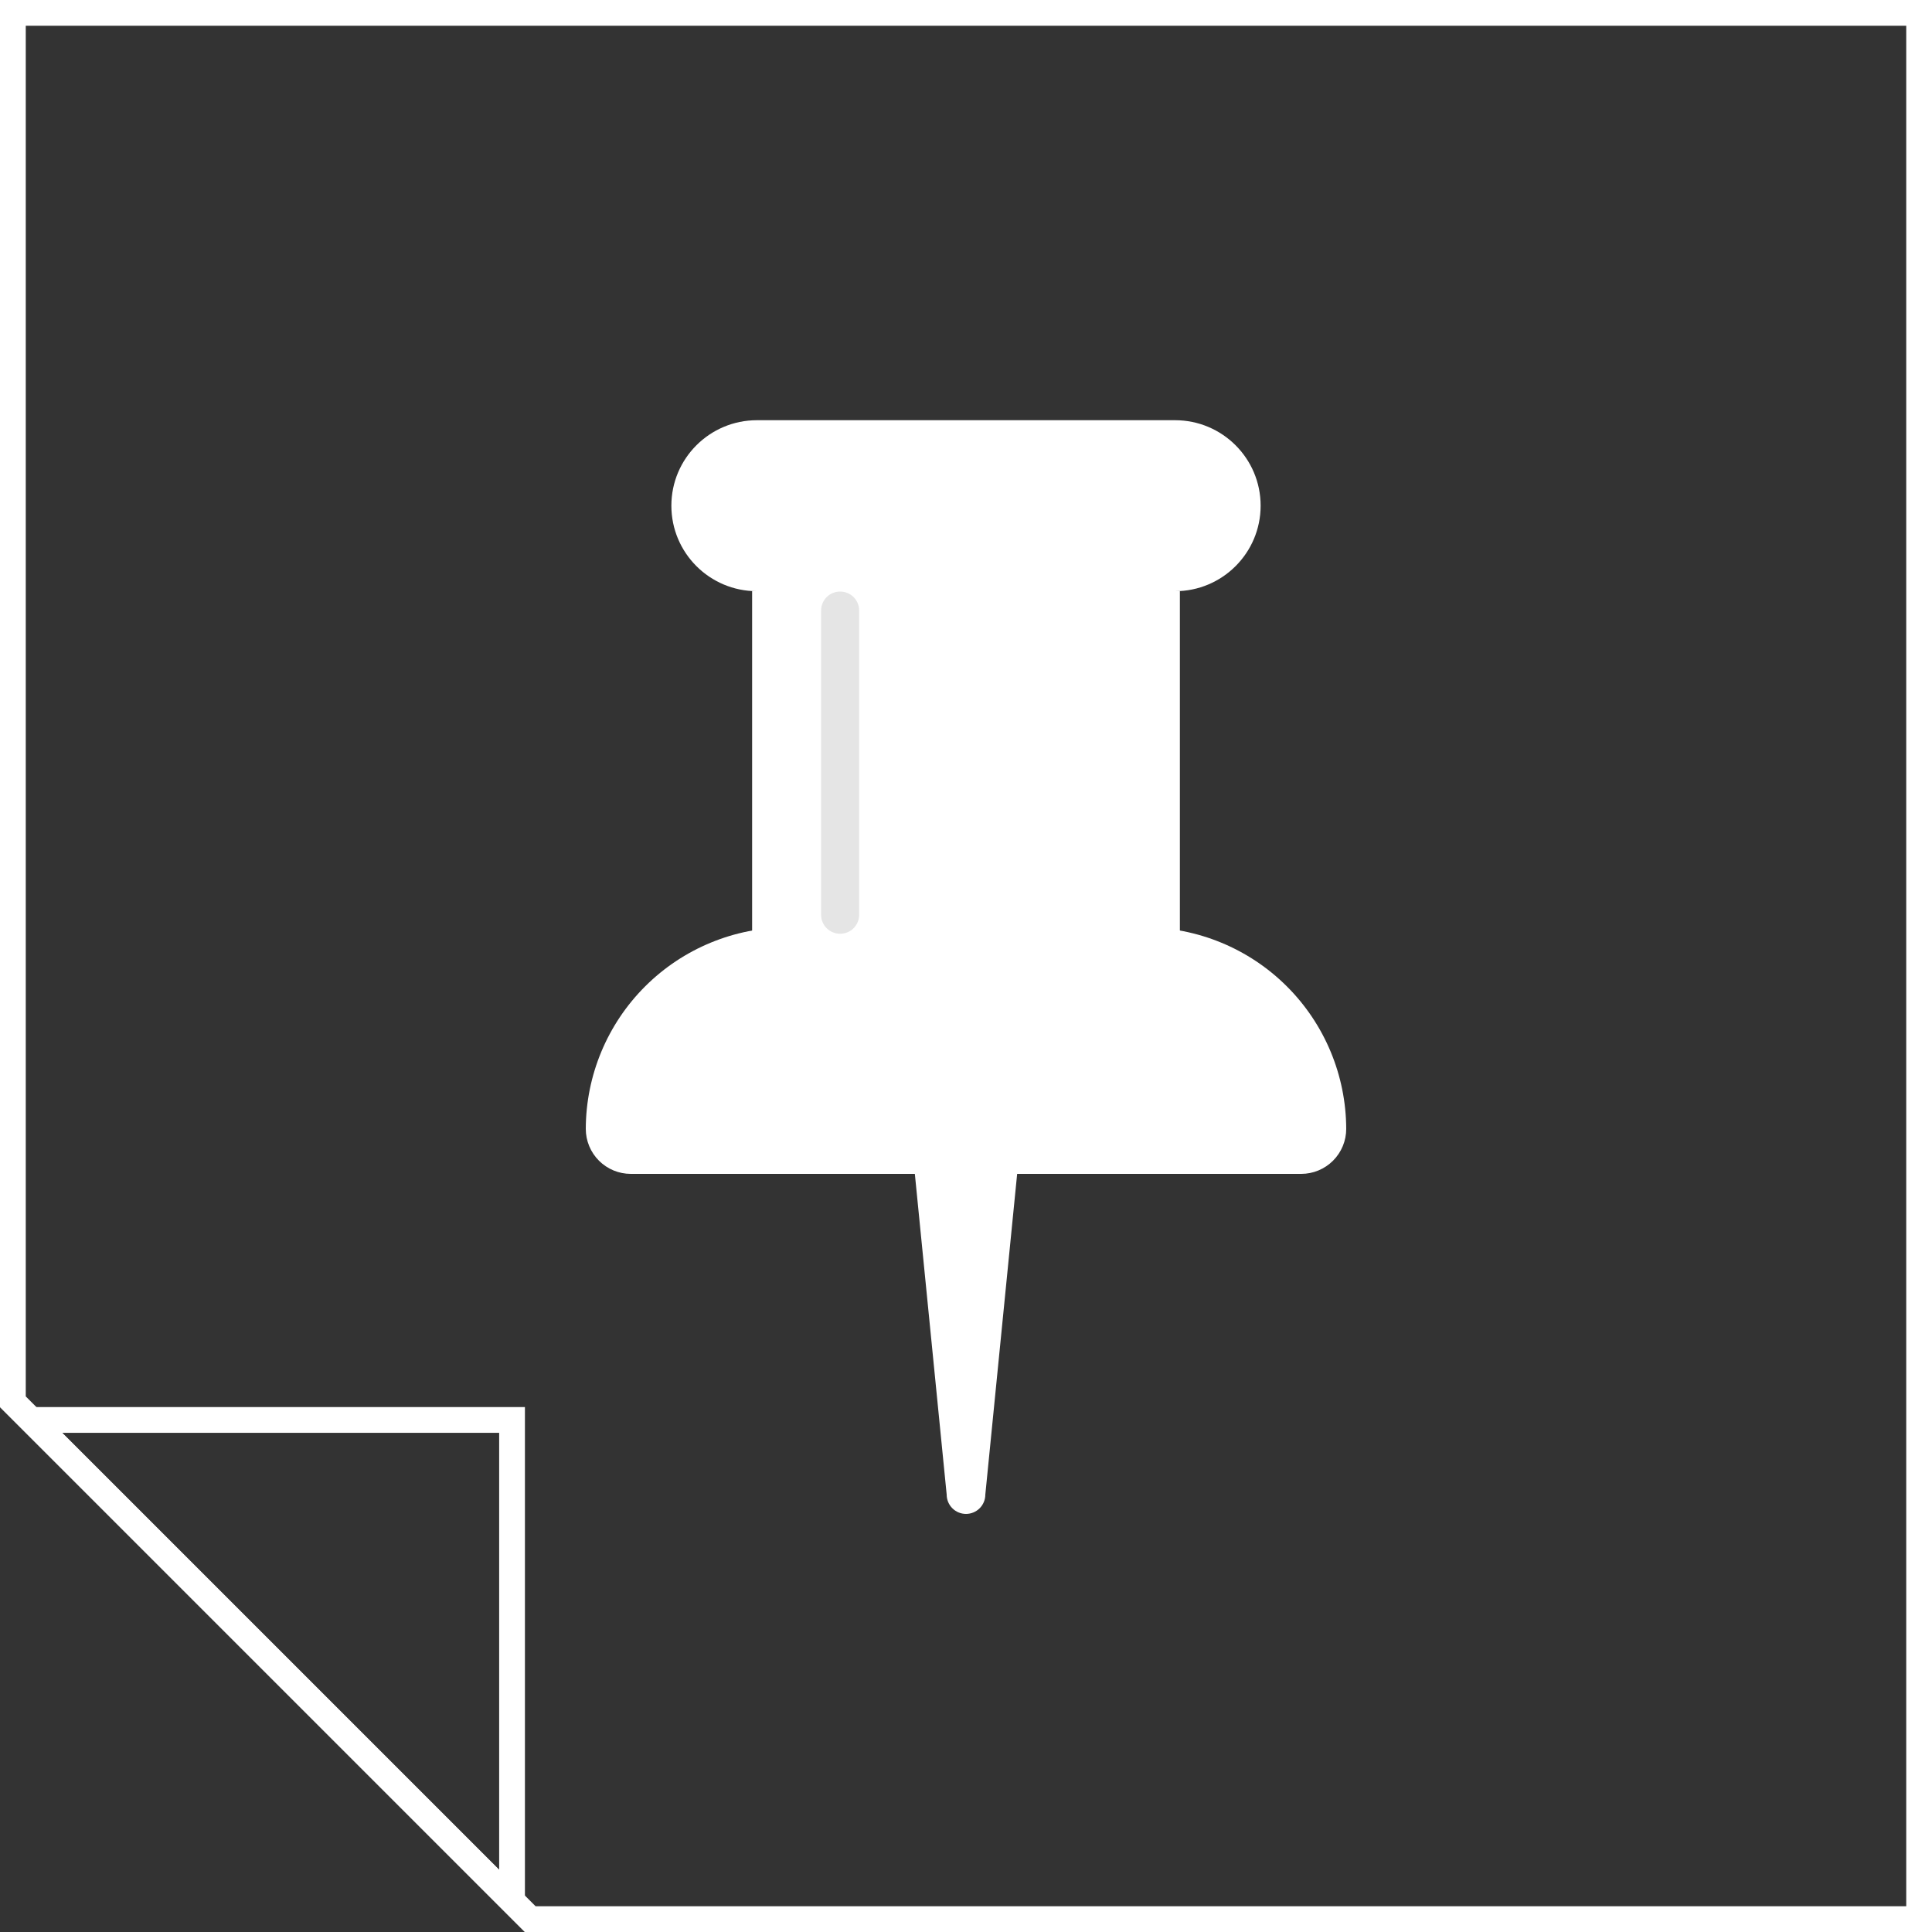 <svg width="750" height="750" viewBox="0 0 750 750" fill="none" xmlns="http://www.w3.org/2000/svg">
<rect x="0" y="0" width="750" height="750" fill="#333333" stroke="none"/>
<g clip-path="url(#clip0_1206_9)">
<path d="M5 544.154V5H745V745H205.846L5 544.154Z" stroke="white" stroke-width="10"/>
<path d="M198.775 551.225V737.929L12.071 551.225H198.775Z" stroke="white" stroke-width="10"/>
<path d="M456.15 163.125H293.85C275.5 163.125 260.625 177.984 260.625 196.312C260.625 214.641 275.5 229.5 293.85 229.5H456.15C474.5 229.5 489.375 214.641 489.375 196.312C489.375 177.984 474.5 163.125 456.15 163.125Z" fill="white"/>
<path d="M458.025 229.5H291.975V362.55H458.025V229.5Z" fill="white"/>
<path d="M305.925 360H444.075C464.855 359.98 484.794 368.206 499.516 382.871C514.238 397.537 522.54 417.445 522.6 438.225C522.6 442.86 520.759 447.305 517.482 450.582C514.204 453.859 509.76 455.7 505.125 455.7H244.875C240.24 455.7 235.795 453.859 232.518 450.582C229.241 447.305 227.4 442.86 227.4 438.225C227.459 417.445 235.761 397.537 250.483 382.871C265.205 368.206 285.145 359.98 305.925 360Z" fill="white"/>
<path d="M382.5 580.2L401.7 386.775C401.805 385.729 401.689 384.672 401.359 383.674C401.03 382.676 400.494 381.758 399.787 380.98C399.08 380.202 398.217 379.581 397.254 379.158C396.292 378.736 395.251 378.52 394.2 378.525H355.8C354.748 378.52 353.708 378.736 352.745 379.158C351.783 379.581 350.92 380.202 350.213 380.98C349.505 381.758 348.97 382.676 348.64 383.674C348.311 384.672 348.195 385.729 348.3 386.775L367.5 580.2C367.5 582.189 368.29 584.097 369.697 585.503C371.103 586.91 373.011 587.7 375 587.7C376.989 587.7 378.897 586.91 380.303 585.503C381.71 584.097 382.5 582.189 382.5 580.2Z" fill="white"/>
<path d="M326.175 229.65H326.1C322.041 229.65 318.75 232.941 318.75 237V355.125C318.75 359.184 322.041 362.475 326.1 362.475H326.175C330.234 362.475 333.525 359.184 333.525 355.125V237C333.525 232.941 330.234 229.65 326.175 229.65Z" fill="#E5E5E5"/>
</g>
<defs>
<clipPath id="clip0_1206_9">
<rect width="750" height="750" fill="white"/>
</clipPath>
</defs>
</svg>
